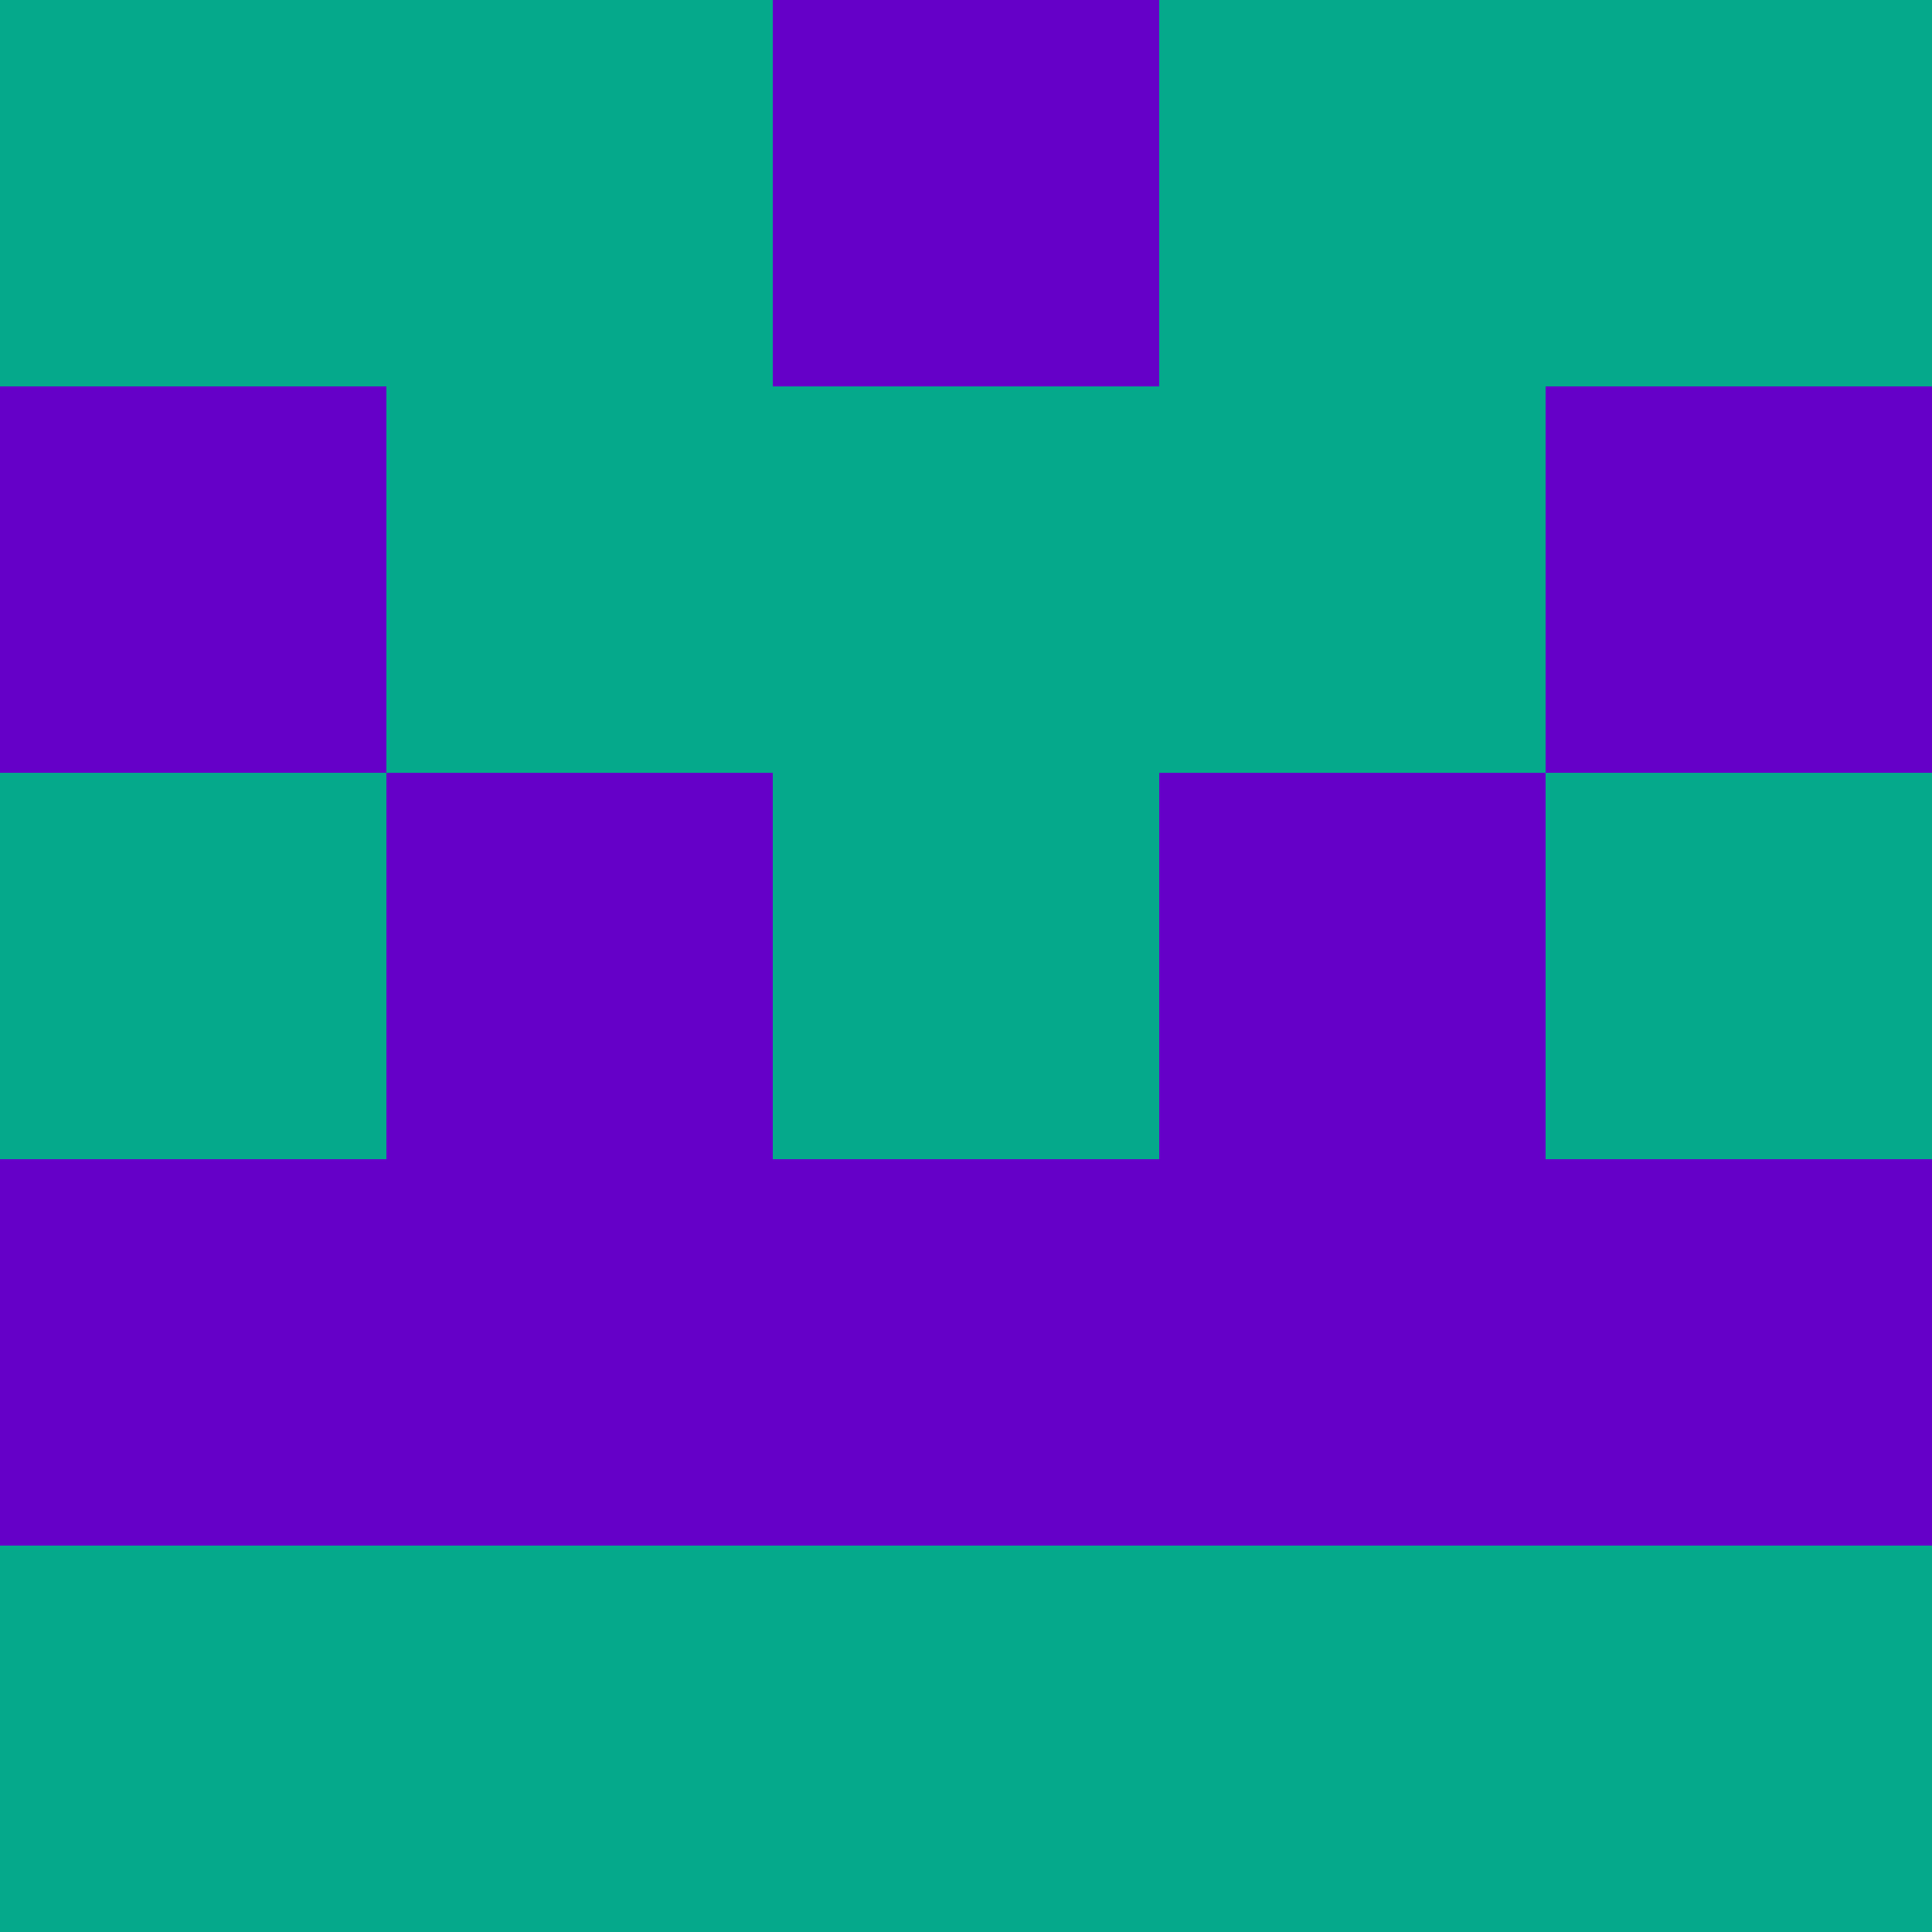 <?xml version="1.0" encoding="utf-8"?>
<!DOCTYPE svg PUBLIC "-//W3C//DTD SVG 20010904//EN"
        "http://www.w3.org/TR/2001/REC-SVG-20010904/DTD/svg10.dtd">

<svg width="400" height="400" viewBox="0 0 5 5"
    xmlns="http://www.w3.org/2000/svg"
    xmlns:xlink="http://www.w3.org/1999/xlink">
            <rect x="0" y="0" width="1" height="1" fill="#05A98B" />
        <rect x="0" y="1" width="1" height="1" fill="#6500C8" />
        <rect x="0" y="2" width="1" height="1" fill="#05A98B" />
        <rect x="0" y="3" width="1" height="1" fill="#6500C8" />
        <rect x="0" y="4" width="1" height="1" fill="#05A98B" />
                <rect x="1" y="0" width="1" height="1" fill="#05A98B" />
        <rect x="1" y="1" width="1" height="1" fill="#05A98B" />
        <rect x="1" y="2" width="1" height="1" fill="#6500C8" />
        <rect x="1" y="3" width="1" height="1" fill="#6500C8" />
        <rect x="1" y="4" width="1" height="1" fill="#05A98B" />
                <rect x="2" y="0" width="1" height="1" fill="#6500C8" />
        <rect x="2" y="1" width="1" height="1" fill="#05A98B" />
        <rect x="2" y="2" width="1" height="1" fill="#05A98B" />
        <rect x="2" y="3" width="1" height="1" fill="#6500C8" />
        <rect x="2" y="4" width="1" height="1" fill="#05A98B" />
                <rect x="3" y="0" width="1" height="1" fill="#05A98B" />
        <rect x="3" y="1" width="1" height="1" fill="#05A98B" />
        <rect x="3" y="2" width="1" height="1" fill="#6500C8" />
        <rect x="3" y="3" width="1" height="1" fill="#6500C8" />
        <rect x="3" y="4" width="1" height="1" fill="#05A98B" />
                <rect x="4" y="0" width="1" height="1" fill="#05A98B" />
        <rect x="4" y="1" width="1" height="1" fill="#6500C8" />
        <rect x="4" y="2" width="1" height="1" fill="#05A98B" />
        <rect x="4" y="3" width="1" height="1" fill="#6500C8" />
        <rect x="4" y="4" width="1" height="1" fill="#05A98B" />
        
</svg>


